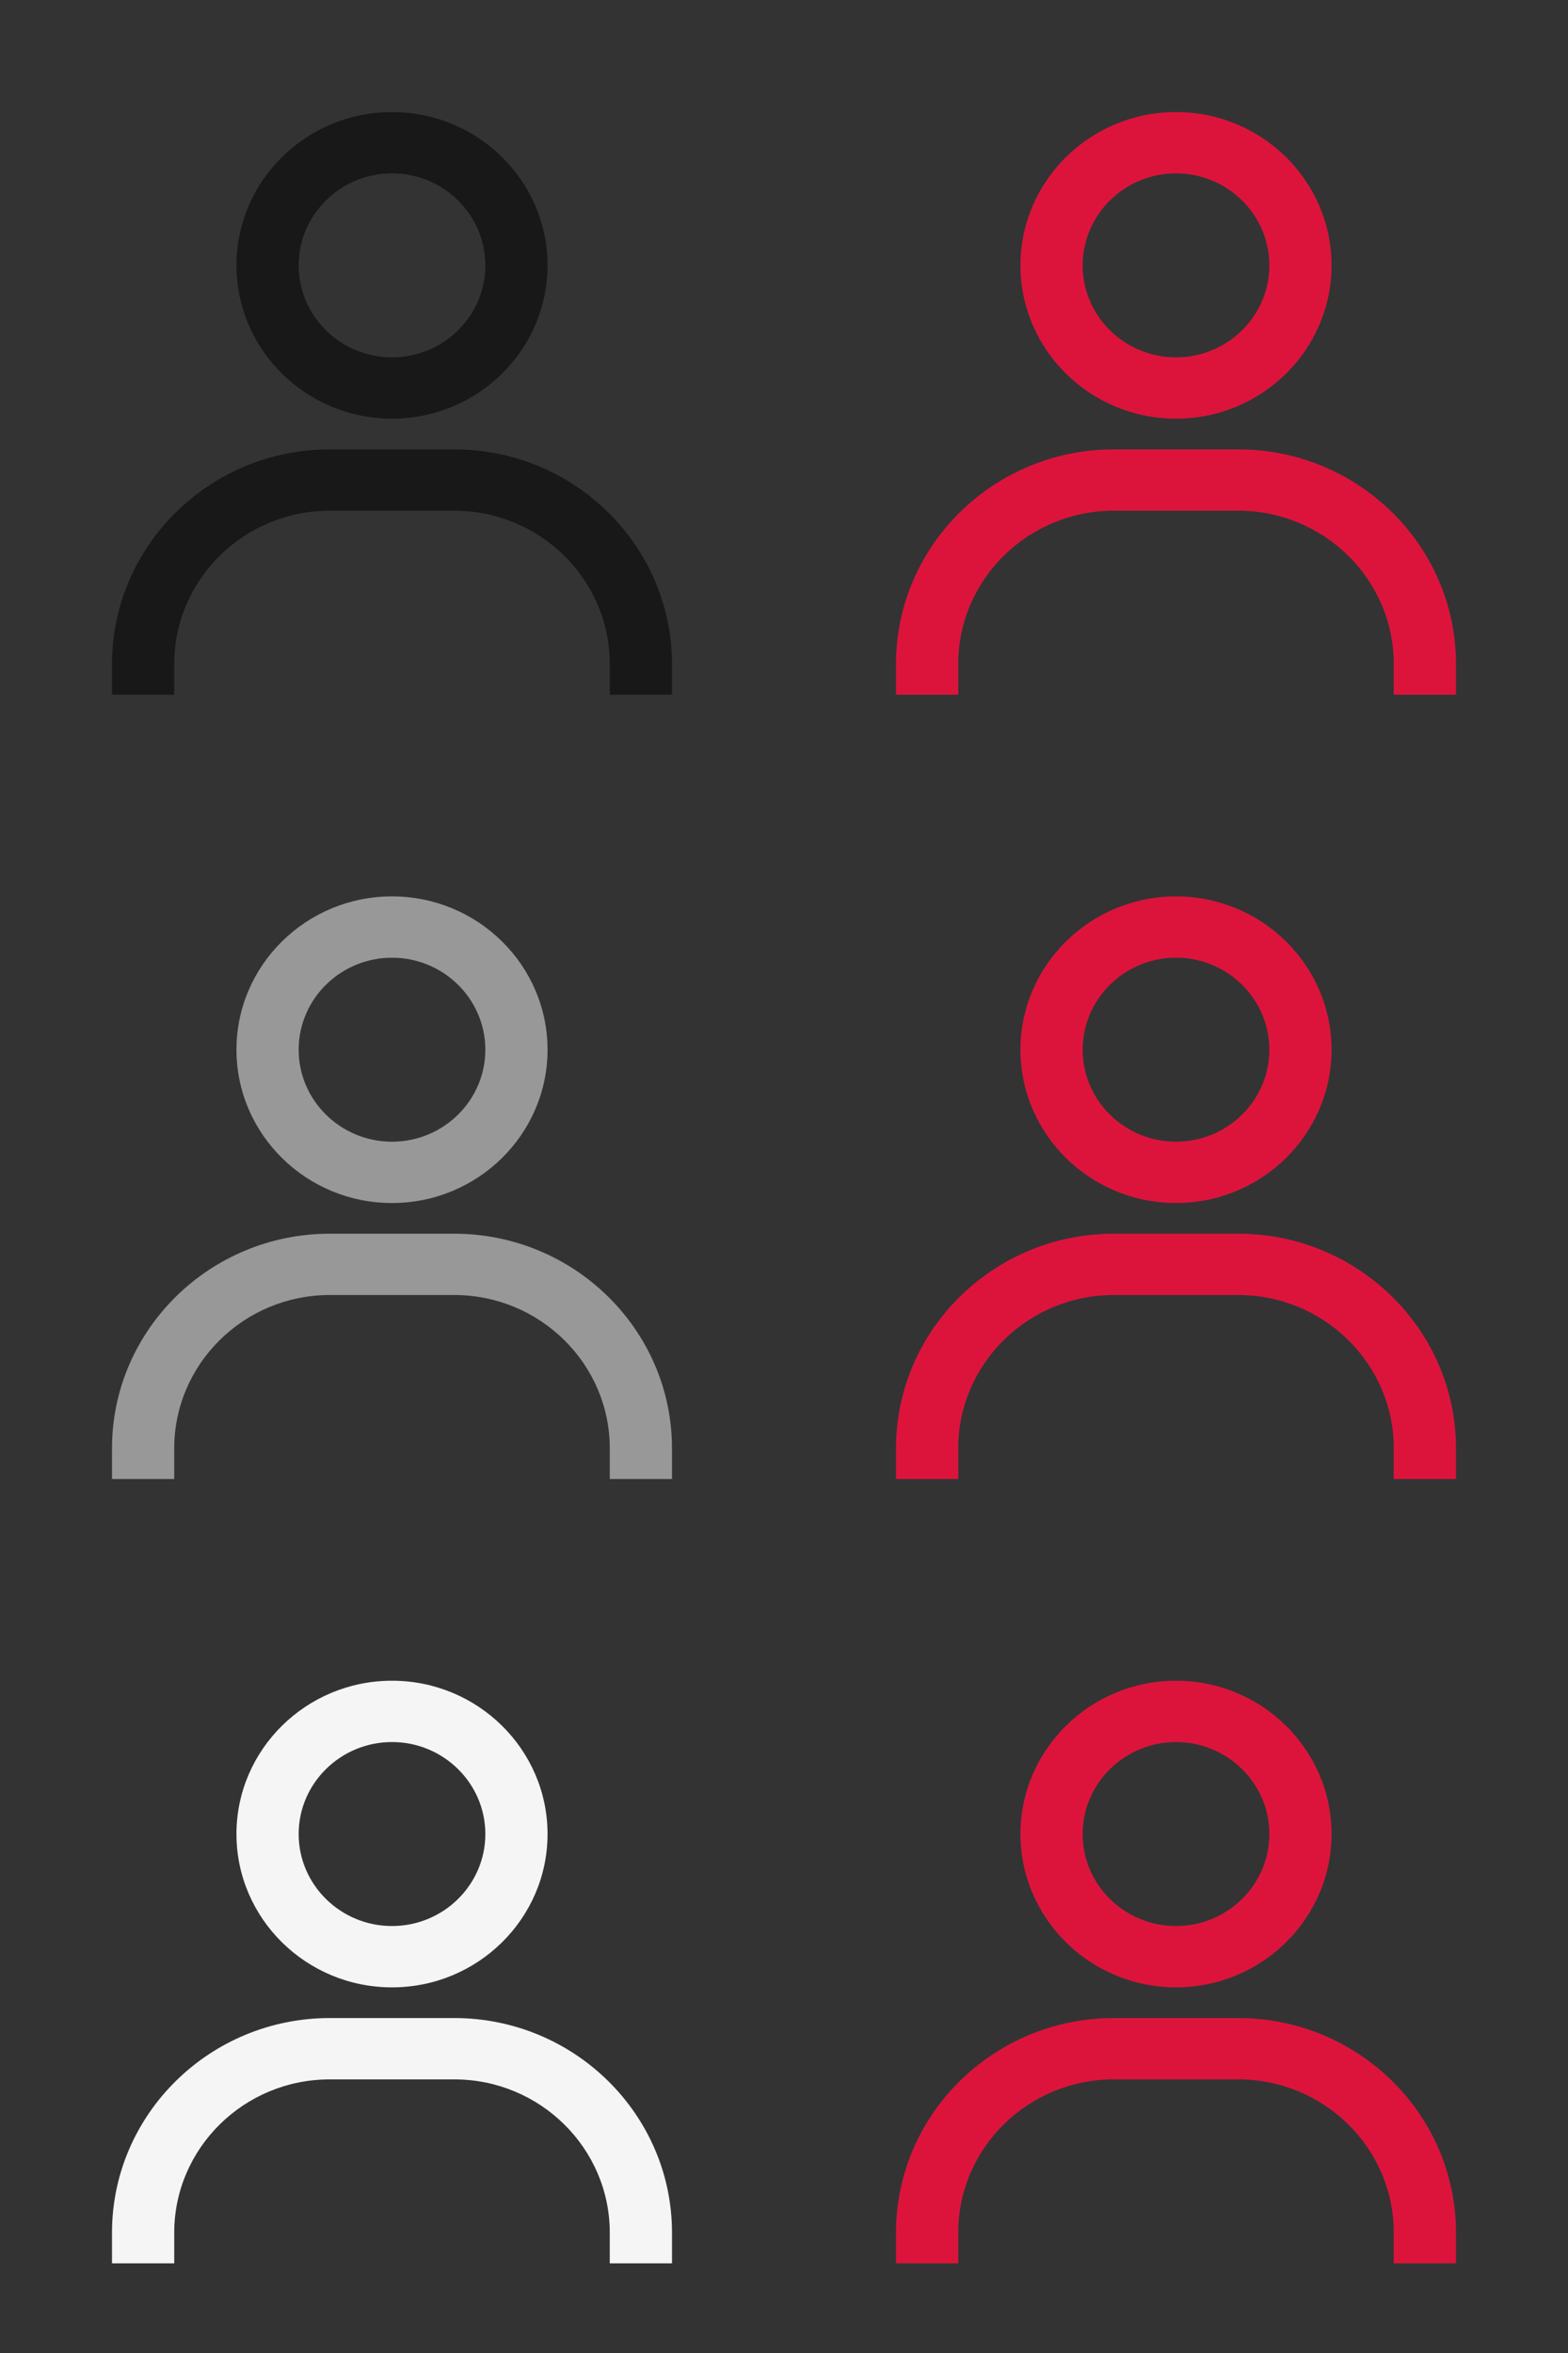 <svg width="70" height="105" viewBox="0 0 70 105" fill="none" xmlns="http://www.w3.org/2000/svg">
<rect x="0" y="0" width="70" height="105" fill="#333333" stroke="none"/>
<path d="M17.5 75C13.671 75 10.556 78.069 10.556 81.842C10.556 85.615 13.671 88.684 17.5 88.684C21.329 88.684 24.444 85.615 24.444 81.842C24.444 78.069 21.329 75 17.5 75ZM17.5 85.947C15.203 85.947 13.333 84.106 13.333 81.842C13.333 79.579 15.203 77.737 17.5 77.737C19.797 77.737 21.667 79.579 21.667 81.842C21.667 84.106 19.797 85.947 17.5 85.947ZM30 101V99.632C30 94.351 25.637 90.053 20.278 90.053H14.722C9.361 90.053 5 94.351 5 99.632V101H7.778V99.632C7.778 95.859 10.893 92.79 14.722 92.79H20.278C24.107 92.79 27.222 95.859 27.222 99.632V101H30Z" fill="#F5F5F5"/>
<path d="M52.5 75C48.671 75 45.556 78.069 45.556 81.842C45.556 85.615 48.671 88.684 52.5 88.684C56.329 88.684 59.444 85.615 59.444 81.842C59.444 78.069 56.329 75 52.5 75ZM52.5 85.947C50.203 85.947 48.333 84.106 48.333 81.842C48.333 79.579 50.203 77.737 52.5 77.737C54.797 77.737 56.667 79.579 56.667 81.842C56.667 84.106 54.797 85.947 52.5 85.947ZM65 101V99.632C65 94.351 60.638 90.053 55.278 90.053H49.722C44.361 90.053 40 94.351 40 99.632V101H42.778V99.632C42.778 95.859 45.893 92.79 49.722 92.79H55.278C59.107 92.79 62.222 95.859 62.222 99.632V101H65Z" fill="#DC143C"/>
<path d="M17.5 40C13.671 40 10.556 43.069 10.556 46.842C10.556 50.615 13.671 53.684 17.5 53.684C21.329 53.684 24.444 50.615 24.444 46.842C24.444 43.069 21.329 40 17.5 40ZM17.5 50.947C15.203 50.947 13.333 49.105 13.333 46.842C13.333 44.579 15.203 42.737 17.5 42.737C19.797 42.737 21.667 44.579 21.667 46.842C21.667 49.105 19.797 50.947 17.5 50.947ZM30 66V64.632C30 59.351 25.637 55.053 20.278 55.053H14.722C9.361 55.053 5 59.351 5 64.632V66H7.778V64.632C7.778 60.859 10.893 57.789 14.722 57.789H20.278C24.107 57.789 27.222 60.859 27.222 64.632V66H30Z" fill="#989898"/>
<path d="M52.5 40C48.671 40 45.556 43.069 45.556 46.842C45.556 50.615 48.671 53.684 52.5 53.684C56.329 53.684 59.444 50.615 59.444 46.842C59.444 43.069 56.329 40 52.5 40ZM52.5 50.947C50.203 50.947 48.333 49.105 48.333 46.842C48.333 44.579 50.203 42.737 52.5 42.737C54.797 42.737 56.667 44.579 56.667 46.842C56.667 49.105 54.797 50.947 52.5 50.947ZM65 66V64.632C65 59.351 60.638 55.053 55.278 55.053H49.722C44.361 55.053 40 59.351 40 64.632V66H42.778V64.632C42.778 60.859 45.893 57.789 49.722 57.789H55.278C59.107 57.789 62.222 60.859 62.222 64.632V66H65Z" fill="#DC143C"/>
<path d="M17.5 5C13.671 5 10.556 8.069 10.556 11.842C10.556 15.615 13.671 18.684 17.5 18.684C21.329 18.684 24.444 15.615 24.444 11.842C24.444 8.069 21.329 5 17.5 5ZM17.5 15.947C15.203 15.947 13.333 14.105 13.333 11.842C13.333 9.579 15.203 7.737 17.5 7.737C19.797 7.737 21.667 9.579 21.667 11.842C21.667 14.105 19.797 15.947 17.5 15.947ZM30 31V29.632C30 24.351 25.637 20.053 20.278 20.053H14.722C9.361 20.053 5 24.351 5 29.632V31H7.778V29.632C7.778 25.859 10.893 22.79 14.722 22.79H20.278C24.107 22.79 27.222 25.859 27.222 29.632V31H30Z" fill="#181818"/>
<path d="M52.5 5C48.671 5 45.556 8.069 45.556 11.842C45.556 15.615 48.671 18.684 52.5 18.684C56.329 18.684 59.444 15.615 59.444 11.842C59.444 8.069 56.329 5 52.5 5ZM52.5 15.947C50.203 15.947 48.333 14.105 48.333 11.842C48.333 9.579 50.203 7.737 52.5 7.737C54.797 7.737 56.667 9.579 56.667 11.842C56.667 14.105 54.797 15.947 52.5 15.947ZM65 31V29.632C65 24.351 60.638 20.053 55.278 20.053H49.722C44.361 20.053 40 24.351 40 29.632V31H42.778V29.632C42.778 25.859 45.893 22.79 49.722 22.79H55.278C59.107 22.79 62.222 25.859 62.222 29.632V31H65Z" fill="#DC143C"/>
</svg>
